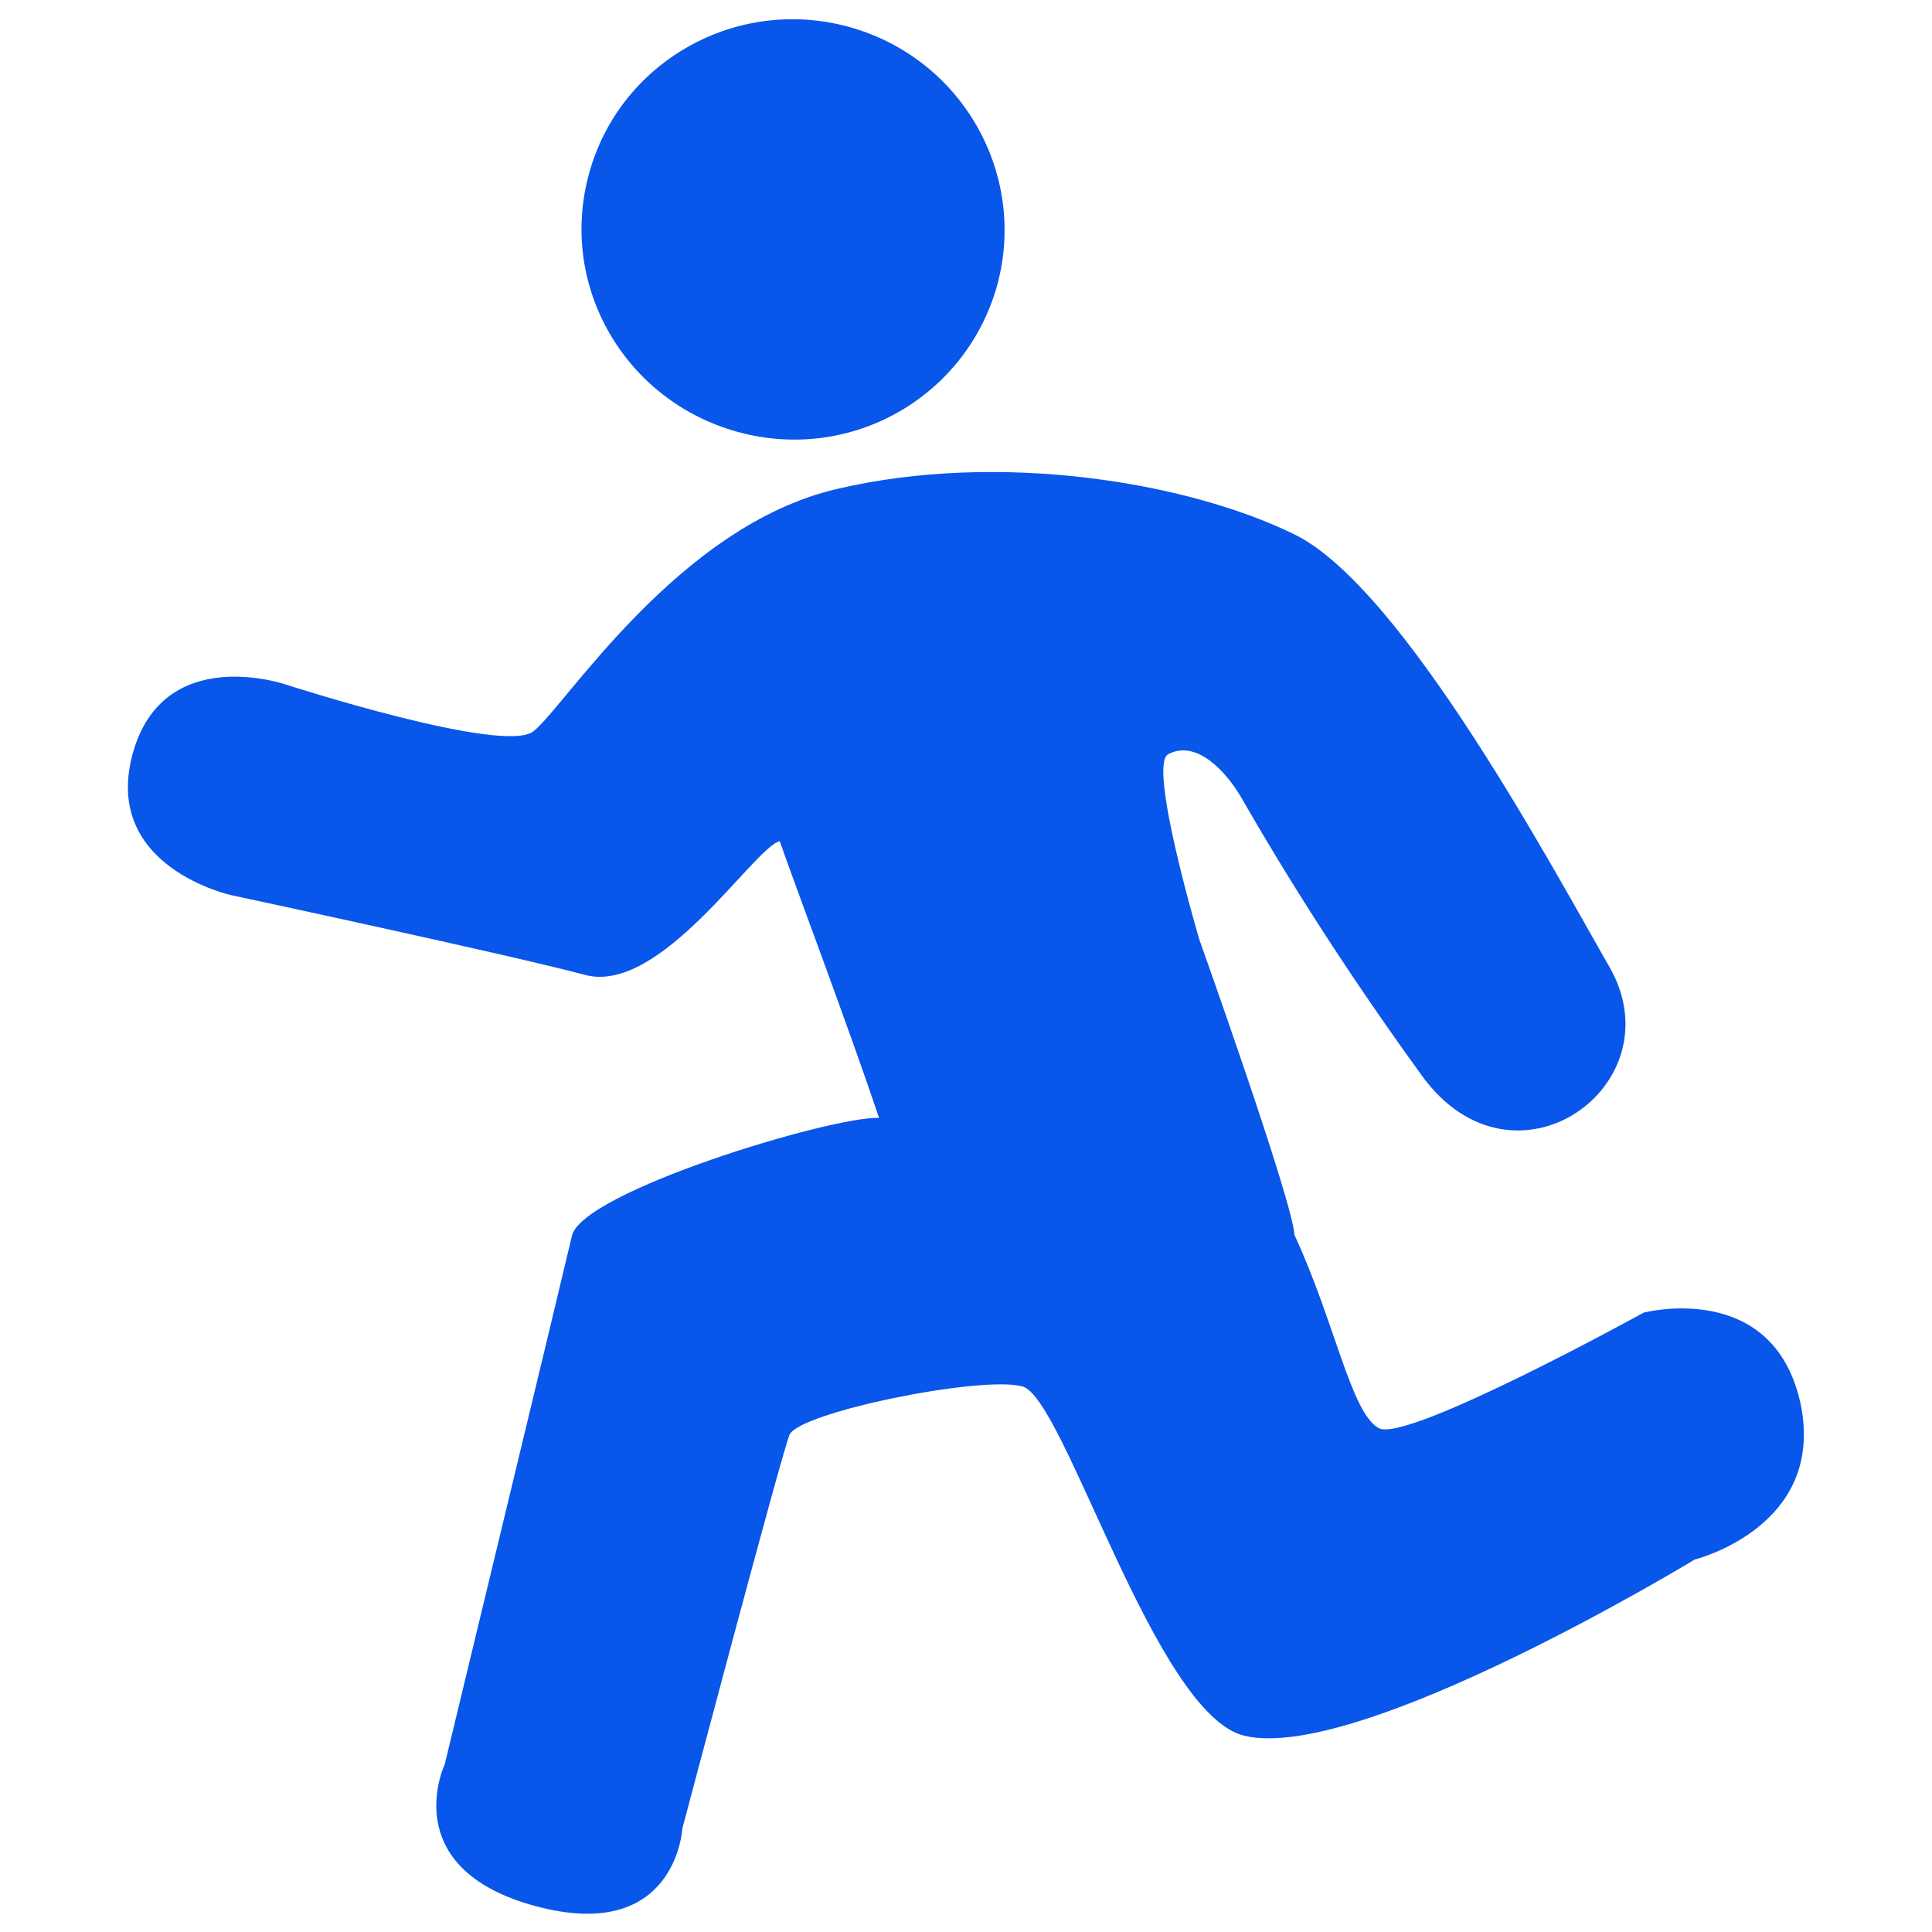 <?xml version="1.0" encoding="utf-8"?>
<!-- Generator: Adobe Illustrator 22.0.0, SVG Export Plug-In . SVG Version: 6.00 Build 0)  -->
<svg version="1.1" id="图层_1" xmlns="http://www.w3.org/2000/svg" xmlns:xlink="http://www.w3.org/1999/xlink" x="0px" y="0px"
	 viewBox="0 0 500 500" style="enable-background:new 0 0 500 500;" xml:space="preserve">
<style type="text/css">
	.st0{fill:#0856EA;}
</style>
<g>
	<g>
		<path class="st0" d="M60,231.7c0,0-33.6-7.2-25.7-36.5c7.9-29.1,39.8-18,39.8-18s56,18.1,63.9,12.1c8.1-6.2,37.3-53.3,78.8-62.8
			c41.4-9.7,90-2,118.2,11.8c28,13.7,66.9,86.5,81.5,111.9c17.6,30.6-24.7,61-48.5,28.2c-26.7-36.8-42.7-65-46.7-71.9
			c-4-6.9-11.7-15.2-19-11.3c-5.3,2.8,8.1,48,8.1,48s24.2,67.8,24.6,76.4c10.5,22.6,14.6,46,21.8,50c7.1,4,68.6-29.9,68.6-29.9
			s33.3-8.7,40.5,23.2c7,32.2-27.3,40.7-27.3,40.7s-86.9,52.8-116.6,45.6c-23.1-5.6-46.5-87.5-57.4-90.4
			c-10.8-2.9-58.2,6.8-60.3,12.6c-2.3,5.8-27.7,101.8-27.7,101.8s-1.6,29.9-38,20.1c-36.3-9.8-23.5-36.7-23.5-36.7
			s30.2-125.1,32.9-136.7c2.3-11.4,67-31,79.5-30.6c-8.1-24.1-21.5-59.5-25.7-71.6c-6.5,1.4-30.8,39.9-50.4,34.6
			C131.5,247,60,231.7,60,231.7L60,231.7z M191,111.8c-29.2-8-46.5-37.7-38.6-66.7c7.8-28.9,37.8-46.1,67.1-38.2
			c29.3,8,46.4,37.9,38.6,66.8C250.1,102.7,220.3,119.8,191,111.8L191,111.8z M191,111.8"/>
	</g>
</g>
</svg>
